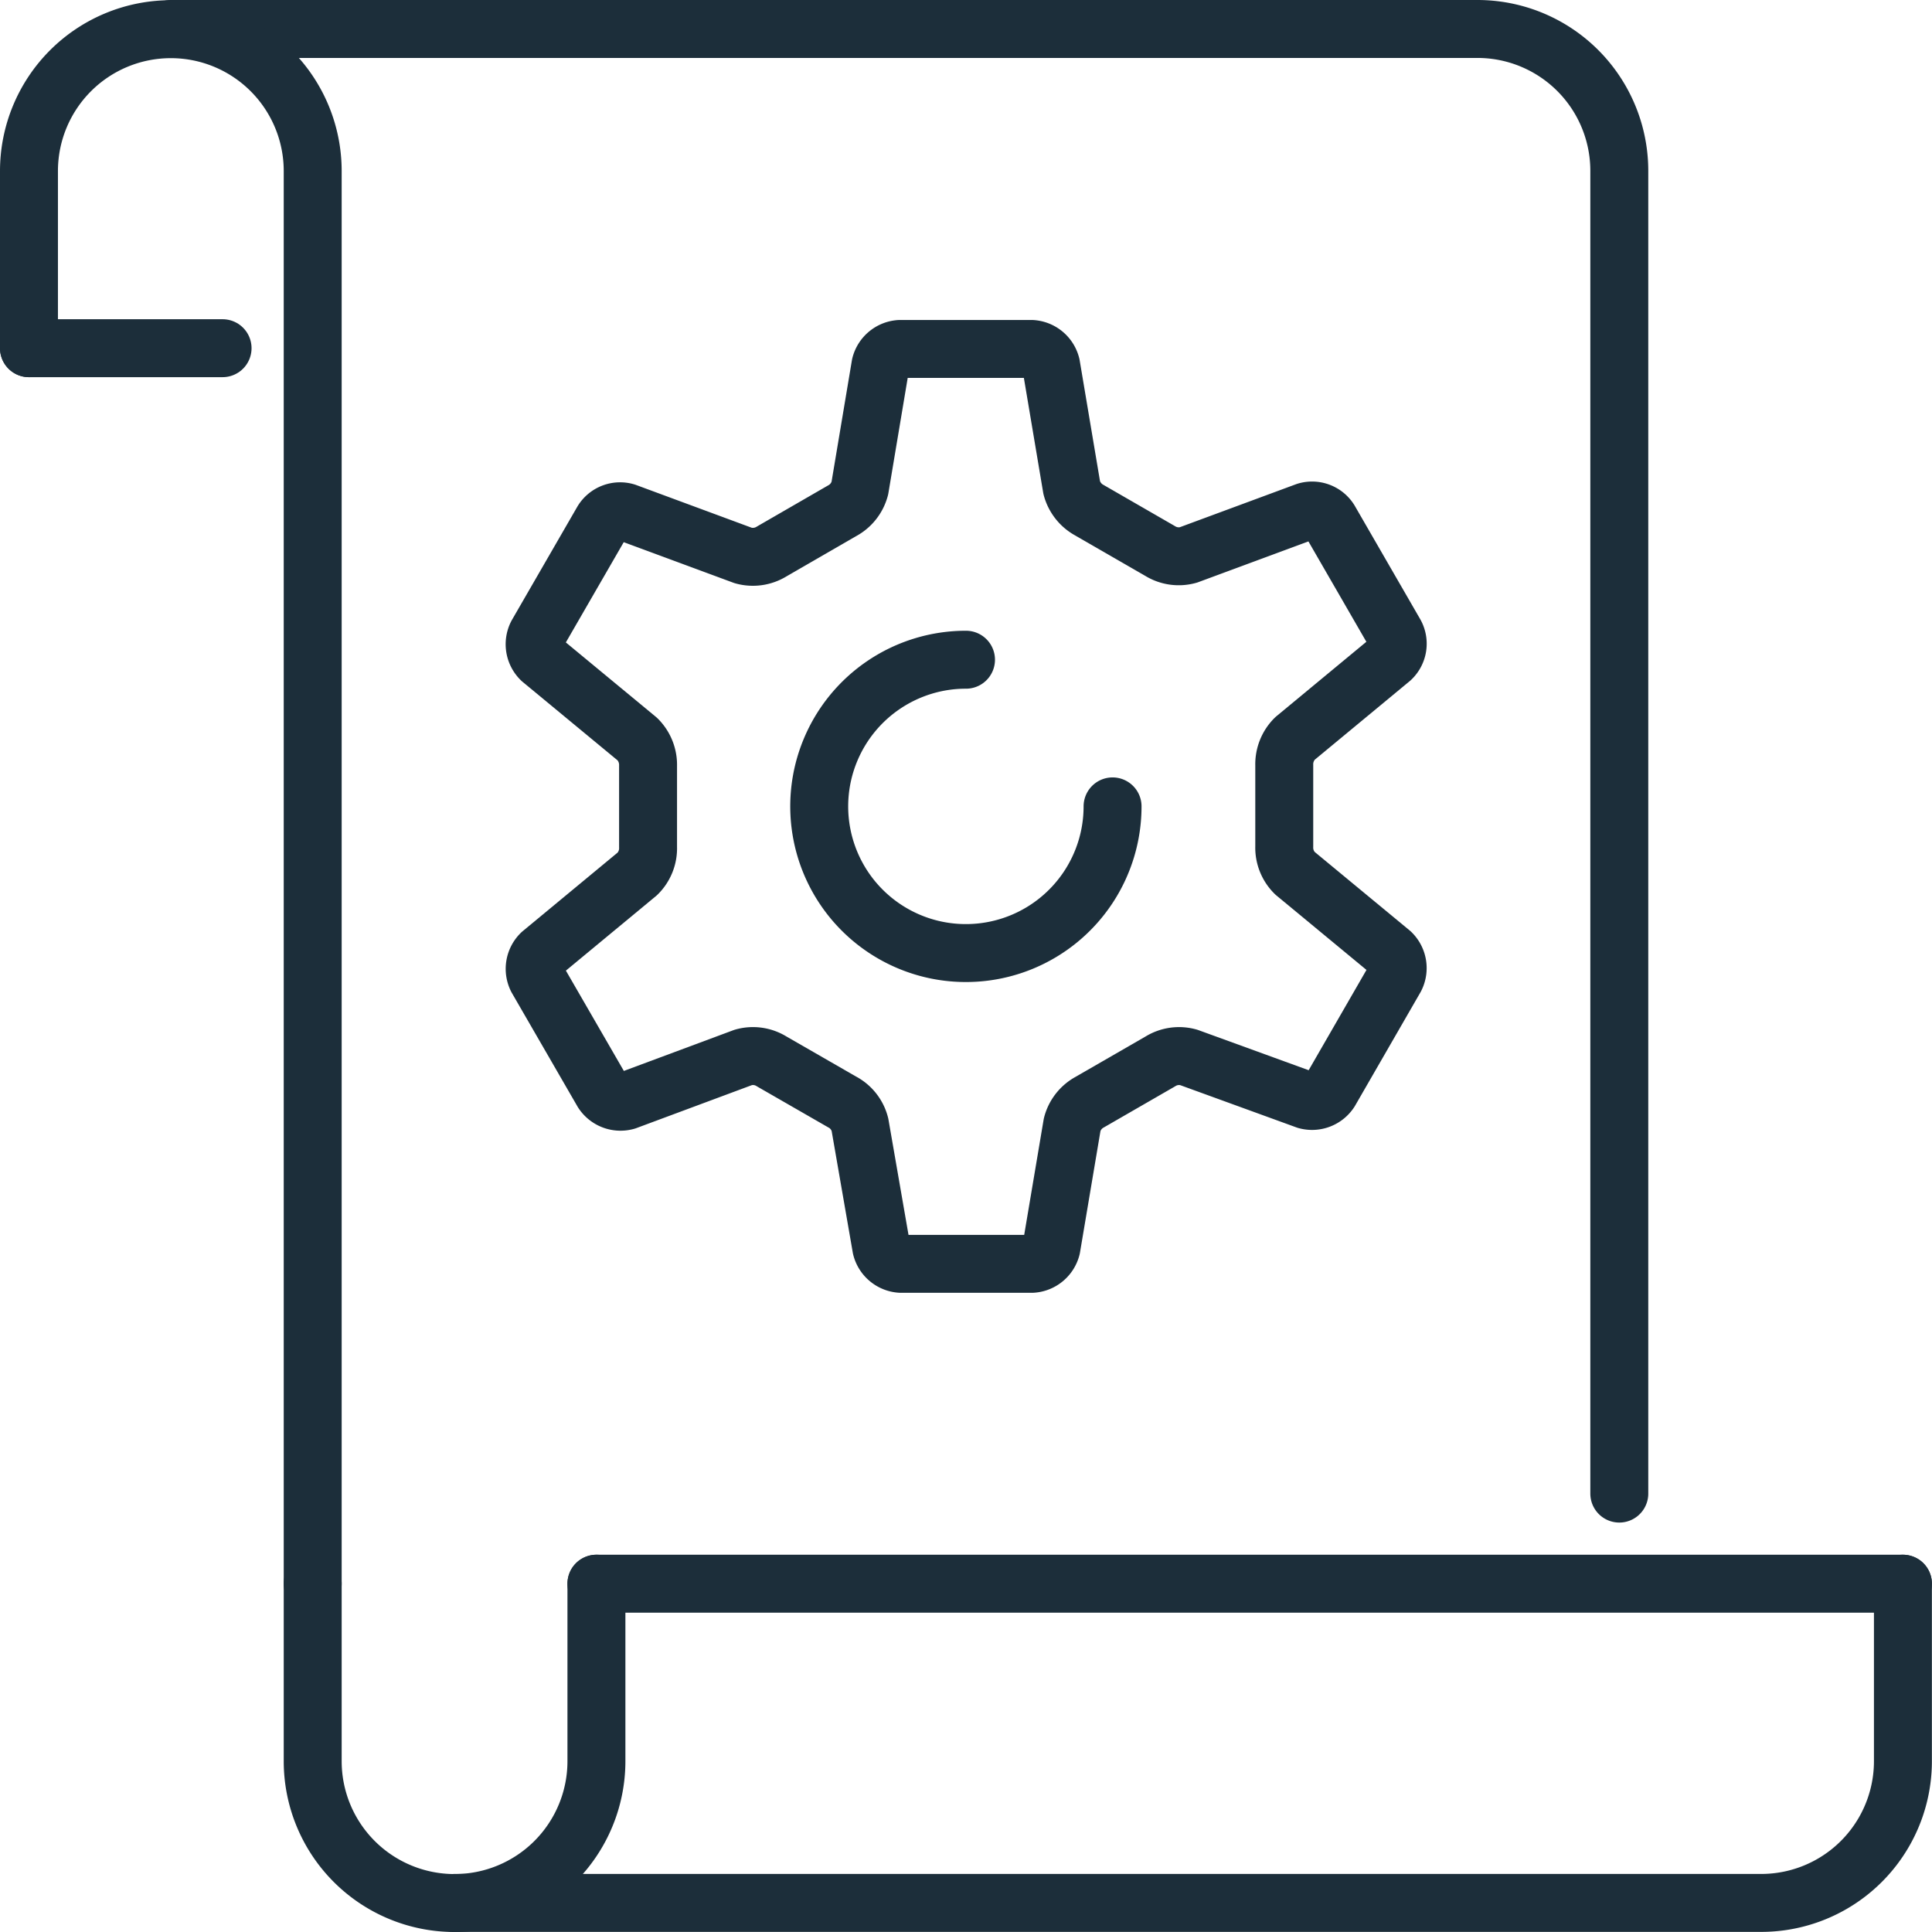 <svg xmlns="http://www.w3.org/2000/svg" viewBox="0 0 180.72 180.72"><defs><style>.cls-1{fill:none;stroke:#1c2e3a;stroke-linecap:round;stroke-linejoin:round;stroke-width:5.42px;}</style></defs><g id="Capa_2" data-name="Capa 2"><g id="icons"><path class="cls-1" d="M151.47,139.71V16A13.27,13.27,0,0,0,138.2,2.71H16"/><path class="cls-1" d="M2.71,32.57V16a13.27,13.27,0,0,1,26.54,0V148.14"/><line class="cls-1" x1="2.71" y1="32.57" x2="20.82" y2="32.57"/><path class="cls-1" d="M55.79,148.14v16.6a13.27,13.27,0,0,1-26.54,0v-16.6"/><path class="cls-1" d="M178,148.14v16.6A13.26,13.26,0,0,1,164.74,178H42.52"/><line class="cls-1" x1="55.79" y1="148.14" x2="178" y2="148.14"/><path class="cls-1" d="M98.32,34.15a2,2,0,0,0-1.84-1.51H84.2a2,2,0,0,0-1.84,1.51L80.43,45.67a3.35,3.35,0,0,1-1.66,2.11l-6.58,3.8a3.34,3.34,0,0,1-2.67.38L58.57,47.91a1.94,1.94,0,0,0-2.22.84l-6.12,10.6a2,2,0,0,0,.39,2.35l9,7.44a3.39,3.39,0,0,1,1,2.5v7.6a3.35,3.35,0,0,1-1,2.5l-9,7.45a2,2,0,0,0-.39,2.34l6.13,10.61a2,2,0,0,0,2.23.84l10.94-4.07a3.31,3.31,0,0,1,2.66.38l6.59,3.79a3.31,3.31,0,0,1,1.66,2.12l2,11.51a2,2,0,0,0,1.83,1.51H96.52a2,2,0,0,0,1.83-1.51l1.94-11.51a3.34,3.34,0,0,1,1.65-2.11l6.59-3.8a3.32,3.32,0,0,1,2.66-.38l11,4a2,2,0,0,0,2.22-.84l6.11-10.6a2,2,0,0,0-.39-2.35l-9-7.44a3.35,3.35,0,0,1-1-2.5v-7.6a3.39,3.39,0,0,1,1-2.5l9-7.45a1.94,1.94,0,0,0,.38-2.34l-6.13-10.62a1.94,1.94,0,0,0-2.22-.83l-11,4.07a3.32,3.32,0,0,1-2.66-.38l-6.59-3.8a3.38,3.38,0,0,1-1.66-2.11Z"/><path class="cls-1" d="M104.07,75.43A13.72,13.72,0,1,1,90.36,61.71"/></g></g></svg>